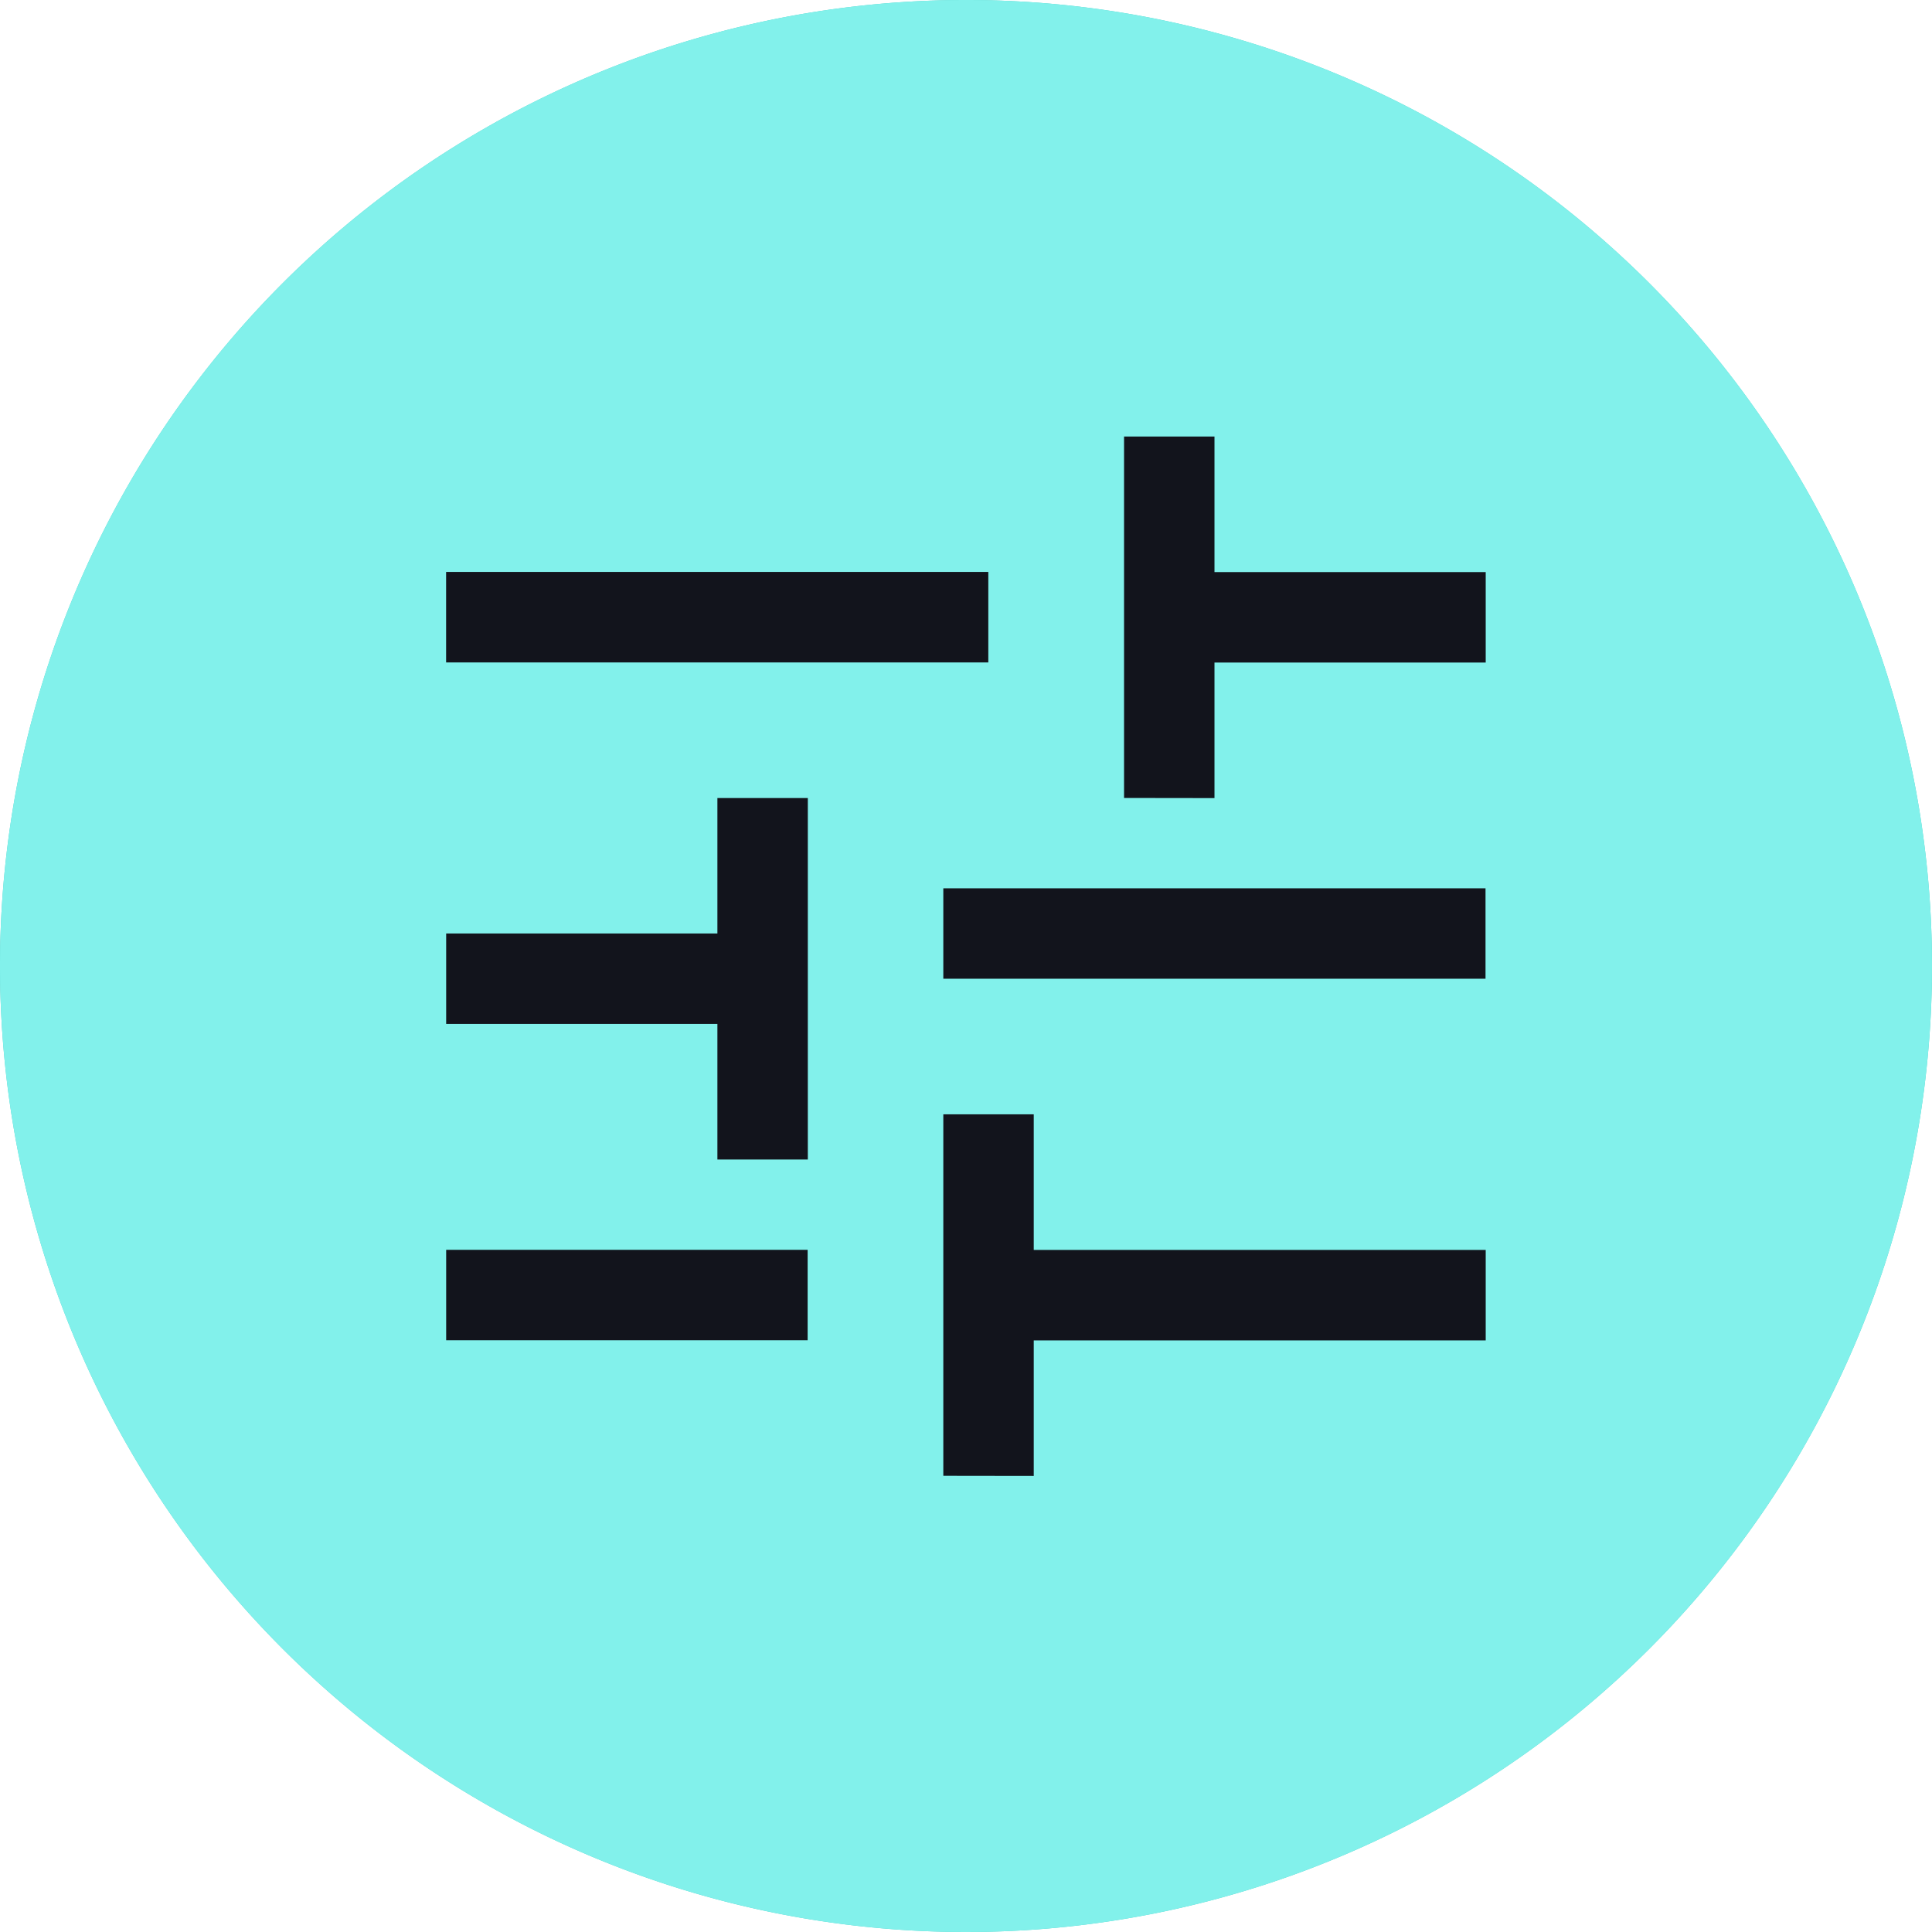 <svg xmlns="http://www.w3.org/2000/svg" width="31" height="31" viewBox="0 0 31 31">
  <g id="필터__btn" data-name="필터 _btn" transform="translate(-1309 -61)">
    <g id="nomal" transform="translate(47.66 -71.5)">
      <path id="패스_5476" data-name="패스 5476" d="M15.5,0A15.5,15.5,0,1,1,0,15.5,15.5,15.5,0,0,1,15.5,0Z" transform="translate(1261.34 132.5)" fill="#49cdc6"/>
      <path id="합치기_57" data-name="합치기 57" d="M5844.316-6204.82v-5.8h1.451v2.176h7.252v1.451h-7.252v2.175Zm-7.977-2.175v-1.451h5.8v1.451Zm4.352-2.9v-5.8h1.451v5.8Zm-4.352-2.176v-1.451h4.352v1.451Zm7.977-.725v-1.451h8.7v1.451Zm2.9-2.9v-5.8h1.451v2.175h4.352v1.452h-4.352v2.175Zm-10.878-2.175v-1.452h8.7v1.452Z" transform="translate(-4567.84 6361)" fill="#12141c"/>
    </g>
    <g id="over.click" transform="translate(47.66 -71.5)">
      <path id="패스_5476-2" data-name="패스 5476" d="M15.5,0A15.5,15.5,0,1,1,0,15.5,15.5,15.5,0,0,1,15.5,0Z" transform="translate(1261.34 132.5)" fill="#82f1eb"/>
      <path id="합치기_57-2" data-name="합치기 57" d="M5844.316-6204.82v-5.8h1.451v2.176h7.252v1.451h-7.252v2.175Zm-7.977-2.175v-1.451h5.8v1.451Zm4.352-2.9v-5.8h1.451v5.8Zm-4.352-2.176v-1.451h4.352v1.451Zm7.977-.725v-1.451h8.7v1.451Zm2.9-2.9v-5.8h1.451v2.175h4.352v1.452h-4.352v2.175Zm-10.878-2.175v-1.452h8.7v1.452Z" transform="translate(-4567.84 6361)" fill="#12141c"/>
    </g>
  </g>
</svg>
